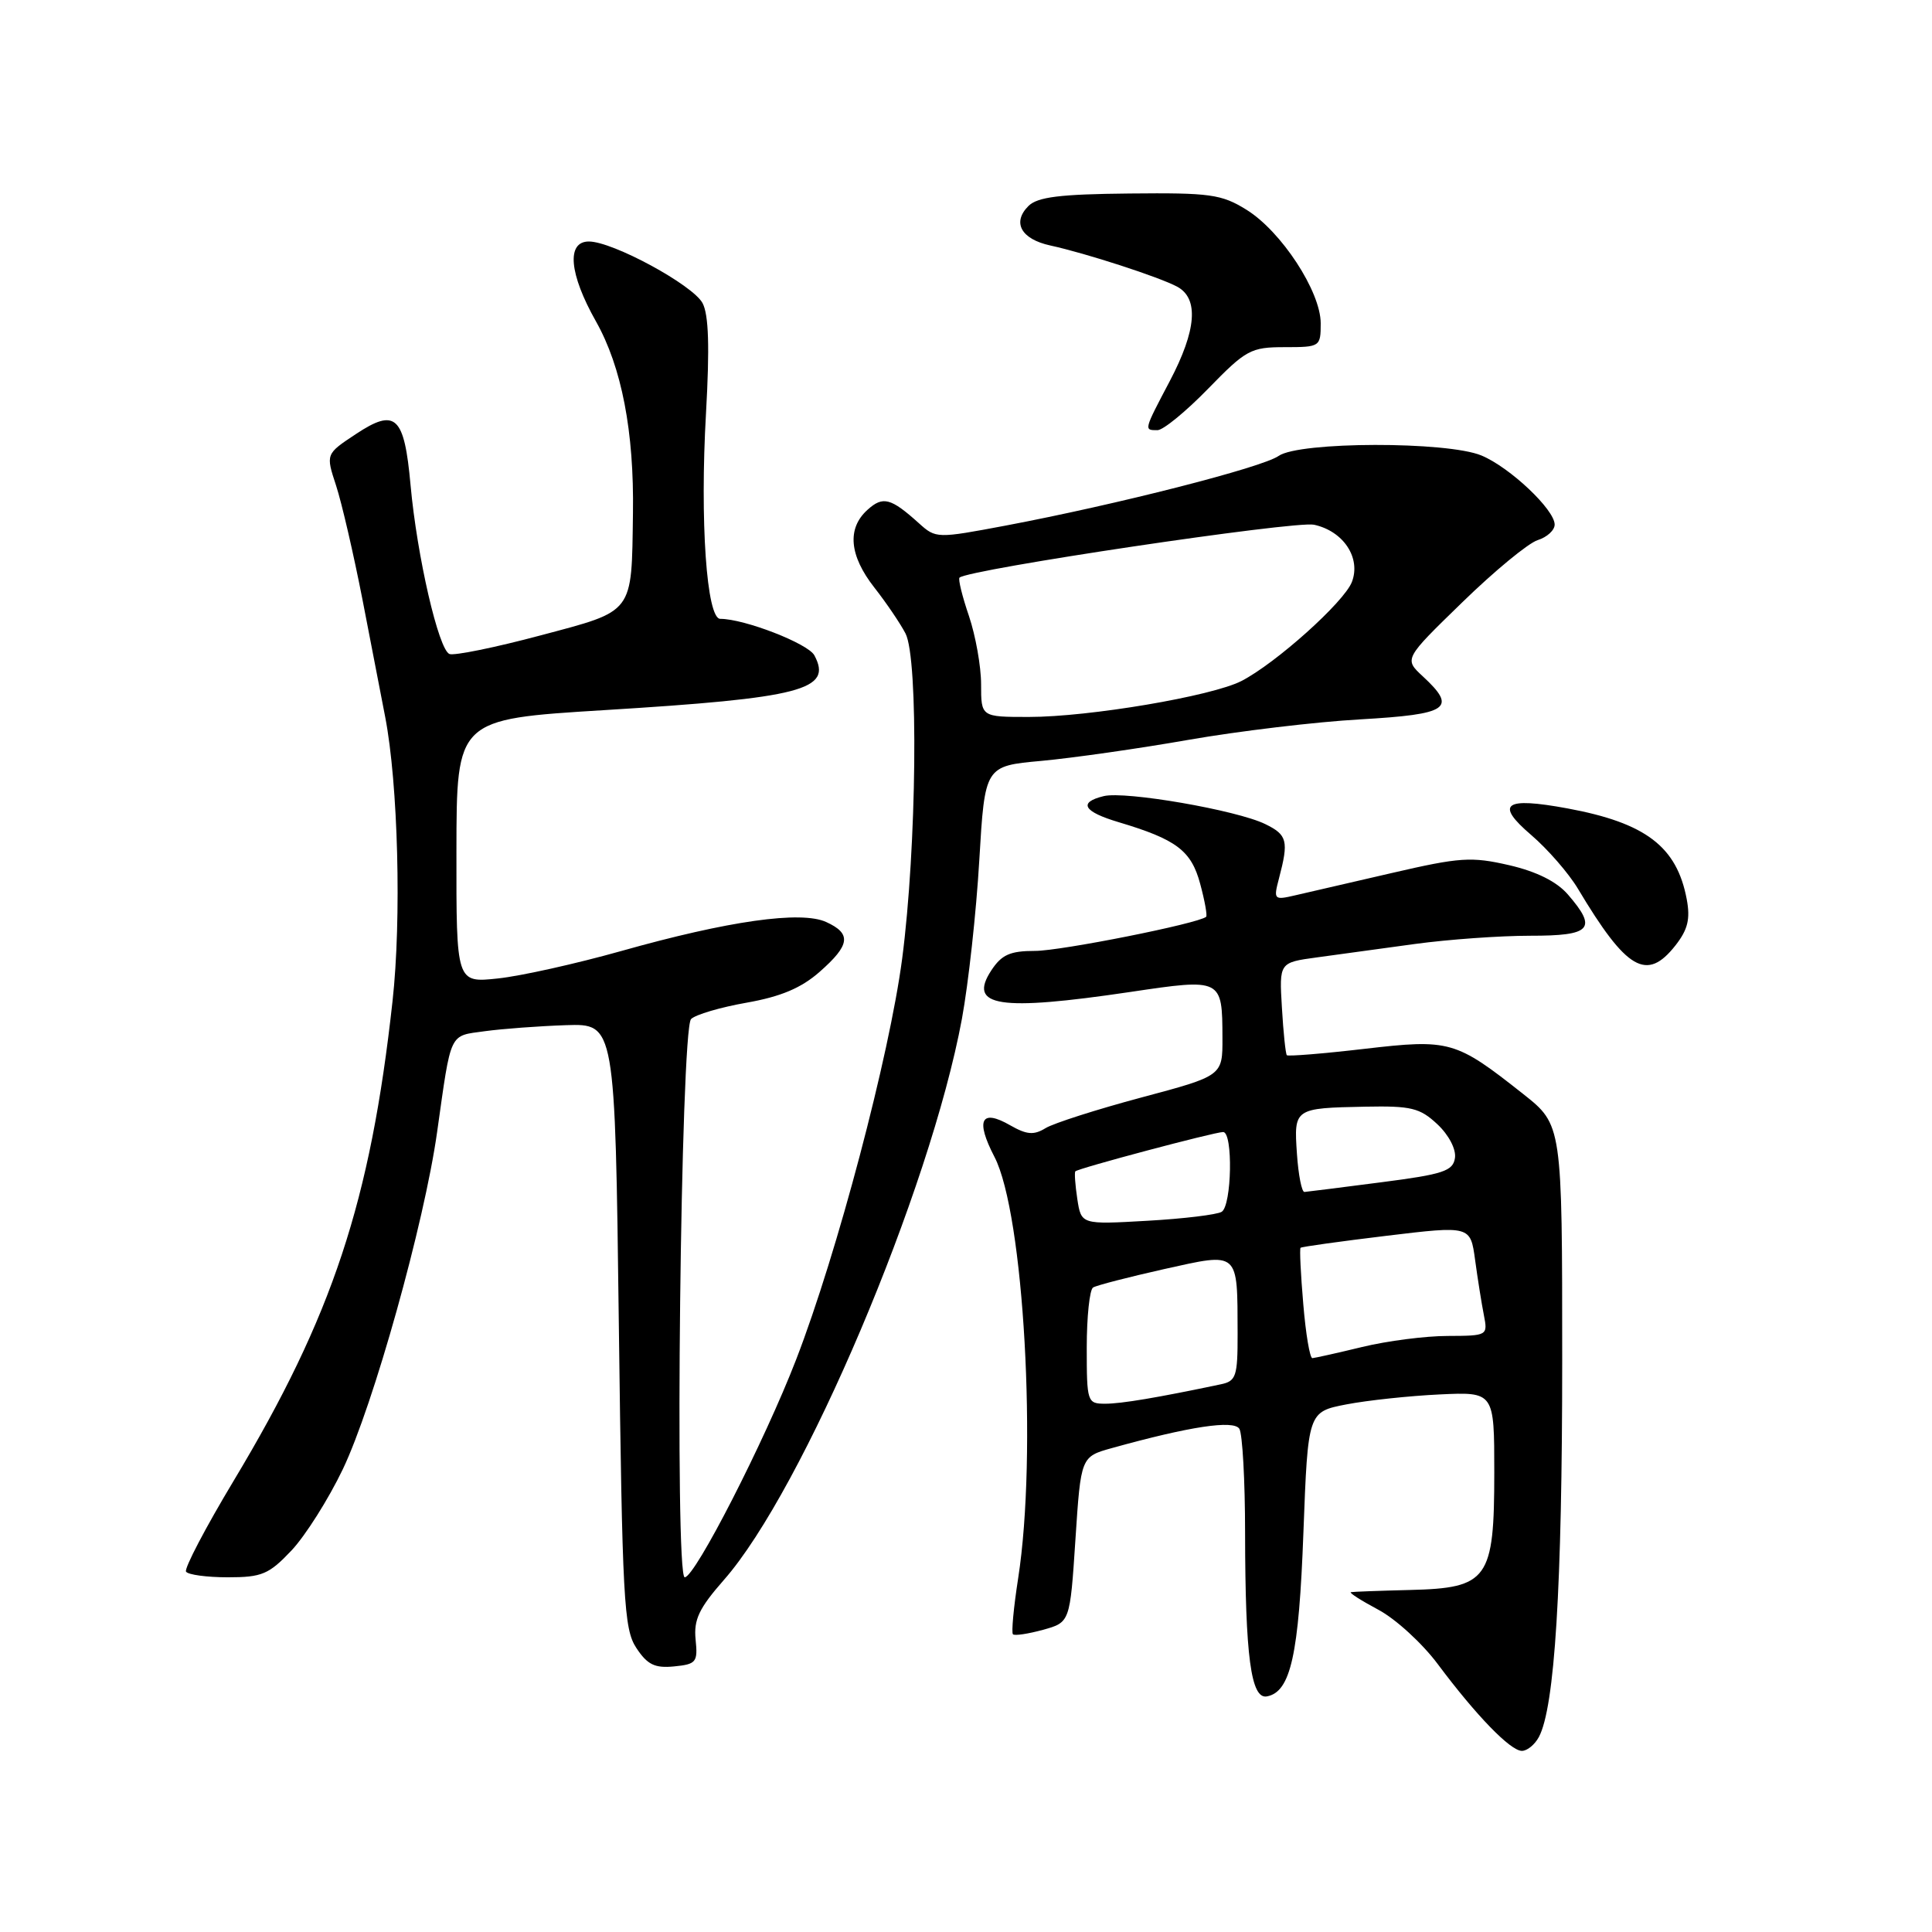 <?xml version="1.0" encoding="UTF-8" standalone="no"?>
<!DOCTYPE svg PUBLIC "-//W3C//DTD SVG 1.1//EN" "http://www.w3.org/Graphics/SVG/1.1/DTD/svg11.dtd" >
<svg xmlns="http://www.w3.org/2000/svg" xmlns:xlink="http://www.w3.org/1999/xlink" version="1.1" viewBox="0 0 256 256">
 <g >
 <path fill="currentColor"
d=" M 203.91 230.16 C 206.01 226.24 207.00 210.30 207.00 180.30 C 207.00 149.05 207.00 149.05 201.83 144.96 C 192.86 137.87 192.12 137.66 180.78 138.98 C 175.29 139.62 170.67 139.99 170.51 139.82 C 170.35 139.64 170.05 136.81 169.86 133.52 C 169.50 127.54 169.50 127.54 174.50 126.86 C 177.25 126.48 183.10 125.68 187.50 125.08 C 191.90 124.48 198.76 123.99 202.75 123.99 C 210.86 124.00 211.70 123.08 207.75 118.52 C 206.27 116.81 203.60 115.48 199.96 114.64 C 194.97 113.49 193.44 113.59 184.46 115.67 C 178.98 116.94 173.20 118.28 171.60 118.64 C 168.81 119.29 168.73 119.21 169.47 116.40 C 170.78 111.42 170.58 110.63 167.66 109.20 C 163.90 107.35 149.09 104.79 146.25 105.49 C 142.83 106.32 143.54 107.55 148.25 108.95 C 155.89 111.23 157.85 112.71 159.03 117.11 C 159.64 119.36 159.99 121.33 159.82 121.48 C 158.81 122.37 140.58 126.00 137.15 126.00 C 133.84 126.00 132.72 126.50 131.35 128.59 C 128.21 133.38 132.37 134.02 149.77 131.44 C 161.92 129.63 161.96 129.65 161.98 137.53 C 162.00 142.55 162.00 142.55 151.25 145.42 C 145.34 147.00 139.62 148.83 138.55 149.48 C 136.99 150.44 136.05 150.36 133.86 149.11 C 129.99 146.88 129.23 148.40 131.77 153.29 C 135.67 160.80 137.47 192.67 134.91 209.14 C 134.31 213.00 134.00 216.33 134.22 216.55 C 134.43 216.77 136.23 216.50 138.20 215.96 C 141.78 214.97 141.78 214.97 142.50 203.99 C 143.22 193.02 143.22 193.02 147.36 191.87 C 157.65 189.01 163.46 188.13 164.22 189.32 C 164.63 189.97 164.98 196.17 164.98 203.11 C 165.00 219.53 165.76 225.19 167.88 224.78 C 171.02 224.18 172.11 219.30 172.71 203.03 C 173.31 187.08 173.31 187.08 178.40 186.09 C 181.21 185.55 186.76 184.96 190.75 184.77 C 198.00 184.43 198.00 184.43 198.00 195.11 C 198.00 209.28 197.18 210.43 186.84 210.68 C 182.80 210.78 179.28 210.91 179.00 210.97 C 178.72 211.04 180.36 212.08 182.64 213.30 C 184.92 214.51 188.46 217.75 190.51 220.50 C 195.61 227.33 200.14 232.00 201.66 232.00 C 202.36 232.00 203.37 231.17 203.91 230.16 Z  M 92.17 217.24 C 91.91 214.60 92.63 213.10 95.91 209.36 C 106.40 197.45 123.25 157.71 127.46 135.00 C 128.32 130.32 129.36 120.87 129.76 114.00 C 130.50 101.50 130.50 101.50 138.00 100.82 C 142.12 100.44 150.90 99.19 157.50 98.03 C 164.10 96.88 174.34 95.65 180.25 95.32 C 192.00 94.64 193.12 93.87 188.52 89.61 C 186.04 87.31 186.04 87.31 193.77 79.80 C 198.02 75.66 202.51 71.96 203.75 71.57 C 204.99 71.18 206.00 70.26 206.00 69.51 C 206.00 67.53 200.07 61.93 196.31 60.36 C 191.77 58.46 172.16 58.50 169.43 60.41 C 167.24 61.95 147.98 66.86 133.27 69.64 C 124.14 71.36 124.01 71.36 121.77 69.34 C 118.03 65.97 116.99 65.70 114.94 67.56 C 112.21 70.03 112.53 73.61 115.86 77.86 C 117.43 79.86 119.28 82.59 119.98 83.93 C 121.73 87.26 121.47 112.28 119.54 127.04 C 117.85 139.88 110.93 166.09 105.50 180.13 C 101.32 190.96 92.09 209.00 90.73 209.00 C 89.37 209.00 90.19 136.41 91.57 135.03 C 92.16 134.44 95.47 133.47 98.93 132.86 C 103.46 132.06 106.17 130.92 108.61 128.77 C 112.66 125.21 112.85 123.71 109.47 122.17 C 106.14 120.65 96.52 122.01 82.30 126.02 C 76.36 127.69 69.02 129.33 65.98 129.65 C 60.46 130.24 60.46 130.24 60.48 112.77 C 60.50 95.30 60.50 95.30 80.00 94.10 C 106.25 92.49 110.36 91.42 107.91 86.84 C 107.07 85.27 98.64 82.00 95.44 82.00 C 93.63 82.00 92.73 69.03 93.55 54.73 C 94.04 45.99 93.91 41.70 93.09 40.16 C 91.79 37.75 81.19 32.00 78.03 32.00 C 75.03 32.00 75.41 36.29 78.97 42.59 C 82.38 48.64 84.03 57.21 83.87 68.00 C 83.68 81.44 84.11 80.87 71.60 84.20 C 65.61 85.80 60.19 86.90 59.56 86.66 C 58.12 86.11 55.26 73.74 54.40 64.27 C 53.57 55.10 52.42 54.03 47.15 57.52 C 43.16 60.16 43.16 60.16 44.53 64.33 C 45.28 66.62 46.86 73.45 48.04 79.50 C 49.21 85.55 50.56 92.53 51.04 95.00 C 52.75 103.85 53.22 121.80 52.01 132.68 C 49.09 159.20 44.05 174.42 30.98 196.18 C 27.24 202.40 24.40 207.83 24.65 208.25 C 24.91 208.66 27.40 209.00 30.19 209.00 C 34.71 209.00 35.63 208.61 38.63 205.44 C 40.47 203.48 43.53 198.64 45.42 194.69 C 49.47 186.23 56.22 162.09 57.92 150.00 C 59.82 136.55 59.46 137.30 64.24 136.64 C 66.58 136.32 71.42 135.96 75.00 135.84 C 81.50 135.63 81.50 135.63 82.00 175.61 C 82.46 212.02 82.66 215.84 84.31 218.35 C 85.77 220.57 86.75 221.06 89.31 220.81 C 92.26 220.52 92.48 220.25 92.17 217.24 Z  M 222.00 125.28 C 223.65 123.18 223.99 121.77 223.50 119.15 C 222.19 112.18 218.07 109.04 207.71 107.12 C 199.32 105.57 198.05 106.50 202.89 110.64 C 205.07 112.51 207.86 115.71 209.09 117.77 C 215.54 128.56 218.20 130.11 222.00 125.28 Z  M 160.09 51.50 C 165.10 46.35 165.74 46.00 170.22 46.00 C 174.92 46.00 175.00 45.95 175.00 42.84 C 175.00 38.63 169.78 30.65 165.16 27.79 C 161.86 25.74 160.34 25.53 149.66 25.64 C 140.43 25.73 137.47 26.10 136.27 27.30 C 134.08 29.49 135.31 31.69 139.18 32.53 C 143.90 33.56 153.57 36.70 155.97 37.98 C 158.88 39.54 158.55 43.75 155.00 50.50 C 151.54 57.07 151.56 57.00 153.37 57.00 C 154.13 57.00 157.15 54.52 160.09 51.50 Z  M 144.00 178.56 C 144.00 174.47 144.38 170.88 144.84 170.60 C 145.31 170.31 149.55 169.22 154.26 168.16 C 164.26 165.94 163.96 165.67 163.99 176.73 C 164.00 182.39 163.79 183.01 161.75 183.43 C 153.36 185.20 148.58 186.00 146.45 186.00 C 144.07 186.00 144.00 185.79 144.00 178.56 Z  M 172.69 172.79 C 172.35 168.83 172.19 165.47 172.33 165.34 C 172.47 165.20 177.59 164.49 183.71 163.75 C 194.84 162.41 194.84 162.41 195.46 166.96 C 195.80 169.46 196.32 172.74 196.62 174.25 C 197.15 176.97 197.11 177.00 191.83 177.02 C 188.90 177.02 183.80 177.68 180.50 178.48 C 177.20 179.28 174.23 179.94 173.90 179.96 C 173.56 179.98 173.02 176.76 172.69 172.79 Z  M 142.75 158.88 C 142.47 157.02 142.35 155.37 142.49 155.21 C 142.84 154.81 160.93 150.00 162.07 150.00 C 163.40 150.00 163.22 159.74 161.88 160.57 C 161.27 160.95 156.83 161.49 152.01 161.76 C 143.27 162.26 143.27 162.26 142.75 158.88 Z  M 171.85 152.87 C 171.44 146.86 171.48 146.83 180.92 146.64 C 186.98 146.52 188.14 146.80 190.45 148.96 C 191.97 150.38 192.96 152.28 192.79 153.43 C 192.54 155.17 191.25 155.60 183.00 156.66 C 177.78 157.34 173.21 157.91 172.85 157.94 C 172.49 157.98 172.04 155.69 171.85 152.87 Z  M 130.00 90.68 C 130.00 88.30 129.27 84.23 128.39 81.62 C 127.50 79.02 126.94 76.73 127.14 76.54 C 128.26 75.45 171.62 68.98 174.12 69.53 C 178.02 70.38 180.36 73.93 179.13 77.12 C 178.09 79.79 169.06 87.89 164.49 90.24 C 160.57 92.25 144.33 95.00 136.32 95.00 C 130.00 95.00 130.00 95.00 130.00 90.68 Z "/>
</g>
</svg>